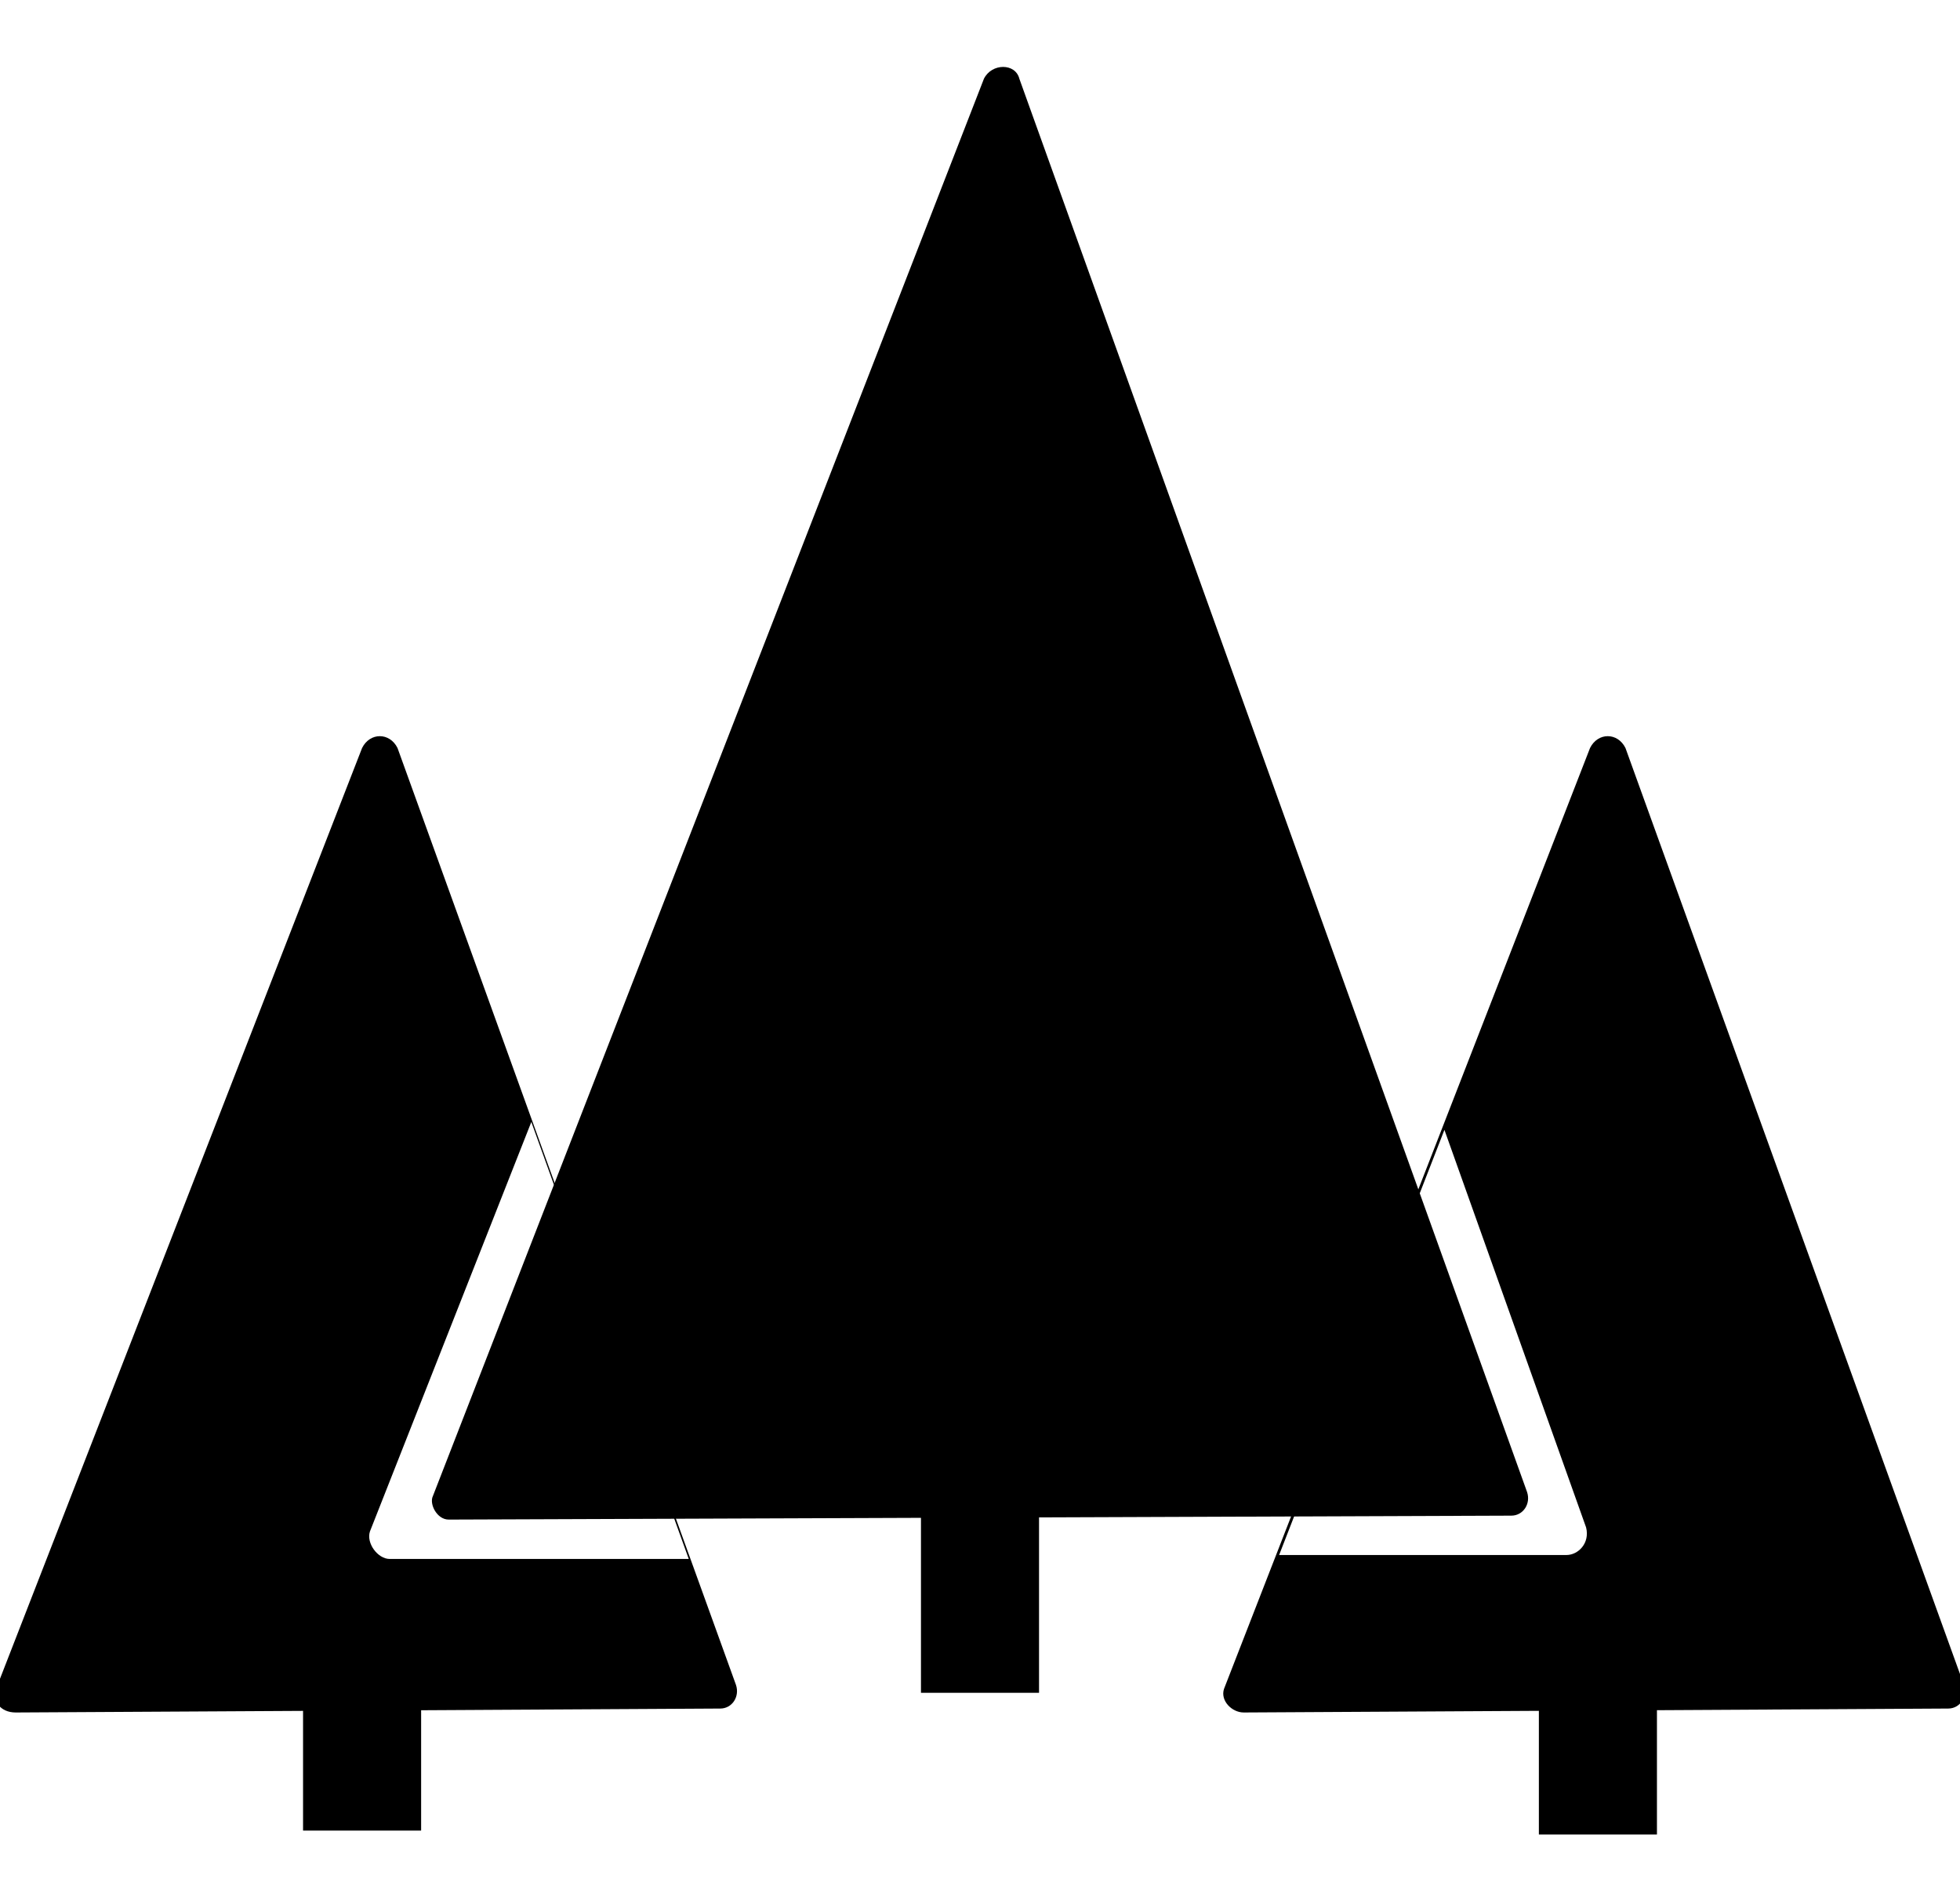 <?xml version="1.0" encoding="utf-8"?>
<!-- Generator: Adobe Illustrator 23.1.0, SVG Export Plug-In . SVG Version: 6.00 Build 0)  -->
<svg version="1.1" xmlns="http://www.w3.org/2000/svg" xmlns:xlink="http://www.w3.org/1999/xlink" x="0px" y="0px"
	 viewBox="0 0 49.8 47.9" style="enable-background:new 0 0 49.8 47.9;" xml:space="preserve">
<style type="text/css">
	.st0{display:none;}
	.st1{display:inline;}
	.st2{fill:none;stroke:#333333;stroke-width:2;stroke-linecap:round;stroke-linejoin:round;}
	.st3{fill:none;stroke:#000000;stroke-width:3;stroke-miterlimit:10;}
</style>
<g id="Lager_1" class="st0">
	<title>Asset 16</title>
	<g id="Layer_2" class="st1">
		<g id="Layer_2-2">
			<path class="st2" d="M24.9,39.4h-13c-0.6,0-1.1-0.9-0.8-1.6L23.8,1.8c0.2-0.6,0.9-1,1.5-0.7c0.4,0.1,0.6,0.4,0.7,0.7l12.7,36
				c0.2,0.8-0.2,1.6-0.8,1.6L24.9,39.4L24.9,39.4z"/>
			<line class="st2" x1="25" y1="39.9" x2="25" y2="46.9"/>
			<path class="st2" d="M35.7,29.1l3.6-10.7c0.1-0.4,0.6-0.6,1-0.5c0.2,0.1,0.4,0.2,0.5,0.5l8.1,24.1c0.2,0.5-0.1,1-0.5,1H31.7
				c-0.4,0,0.7-3.7,0.8-4.1"/>
			<line class="st2" x1="40" y1="43.9" x2="40" y2="46.9"/>
			<path class="st2" d="M14.1,29.1l-3.6-10.7c-0.1-0.4-0.5-0.6-0.9-0.5c-0.2,0.1-0.4,0.3-0.5,0.5L1,42.5c-0.1,0.5,0.1,1,0.5,1h16.6
				c0.4,0-0.7-3.7-0.9-4.1"/>
			<line class="st2" x1="10" y1="43.9" x2="10" y2="46.9"/>
		</g>
	</g>
</g>
<g id="Lager_2">
	<path d="M-0.1,42.9L9.2,19c0.2-0.4,0.7-0.4,0.9,0l8.6,23.8c0.1,0.3-0.1,0.6-0.4,0.6L0.4,43.5C0,43.5-0.2,43.2-0.1,42.9z M9.9,39.6
		l7.6,0l-4-11.1L9.4,38.9C9.3,39.2,9.6,39.6,9.9,39.6z"/>
	<path d="M11.4,38.6l27-0.1c0.3,0,0.5-0.3,0.4-0.6L25.9,2c-0.1-0.4-0.7-0.4-0.9,0L11,38C10.9,38.2,11.1,38.6,11.4,38.6z"/>
	<path d="M31.1,42.9L40.4,19c0.2-0.4,0.7-0.4,0.9,0l8.6,23.8c0.1,0.3-0.1,0.6-0.4,0.6l-17.9,0.1C31.3,43.5,31,43.2,31.1,42.9z
		 M32.5,39.5l7.3,0c0.3,0,0.6-0.3,0.5-0.7l-3.6-10.1L32.5,39.5z"/>
	<line class="st3" x1="24.9" y1="37.9" x2="24.9" y2="43"/>
	<line class="st3" x1="9.2" y1="43" x2="9.2" y2="46.5"/>
	<line class="st3" x1="40.6" y1="41.6" x2="40.6" y2="46.6"/>
</g>
</svg>
